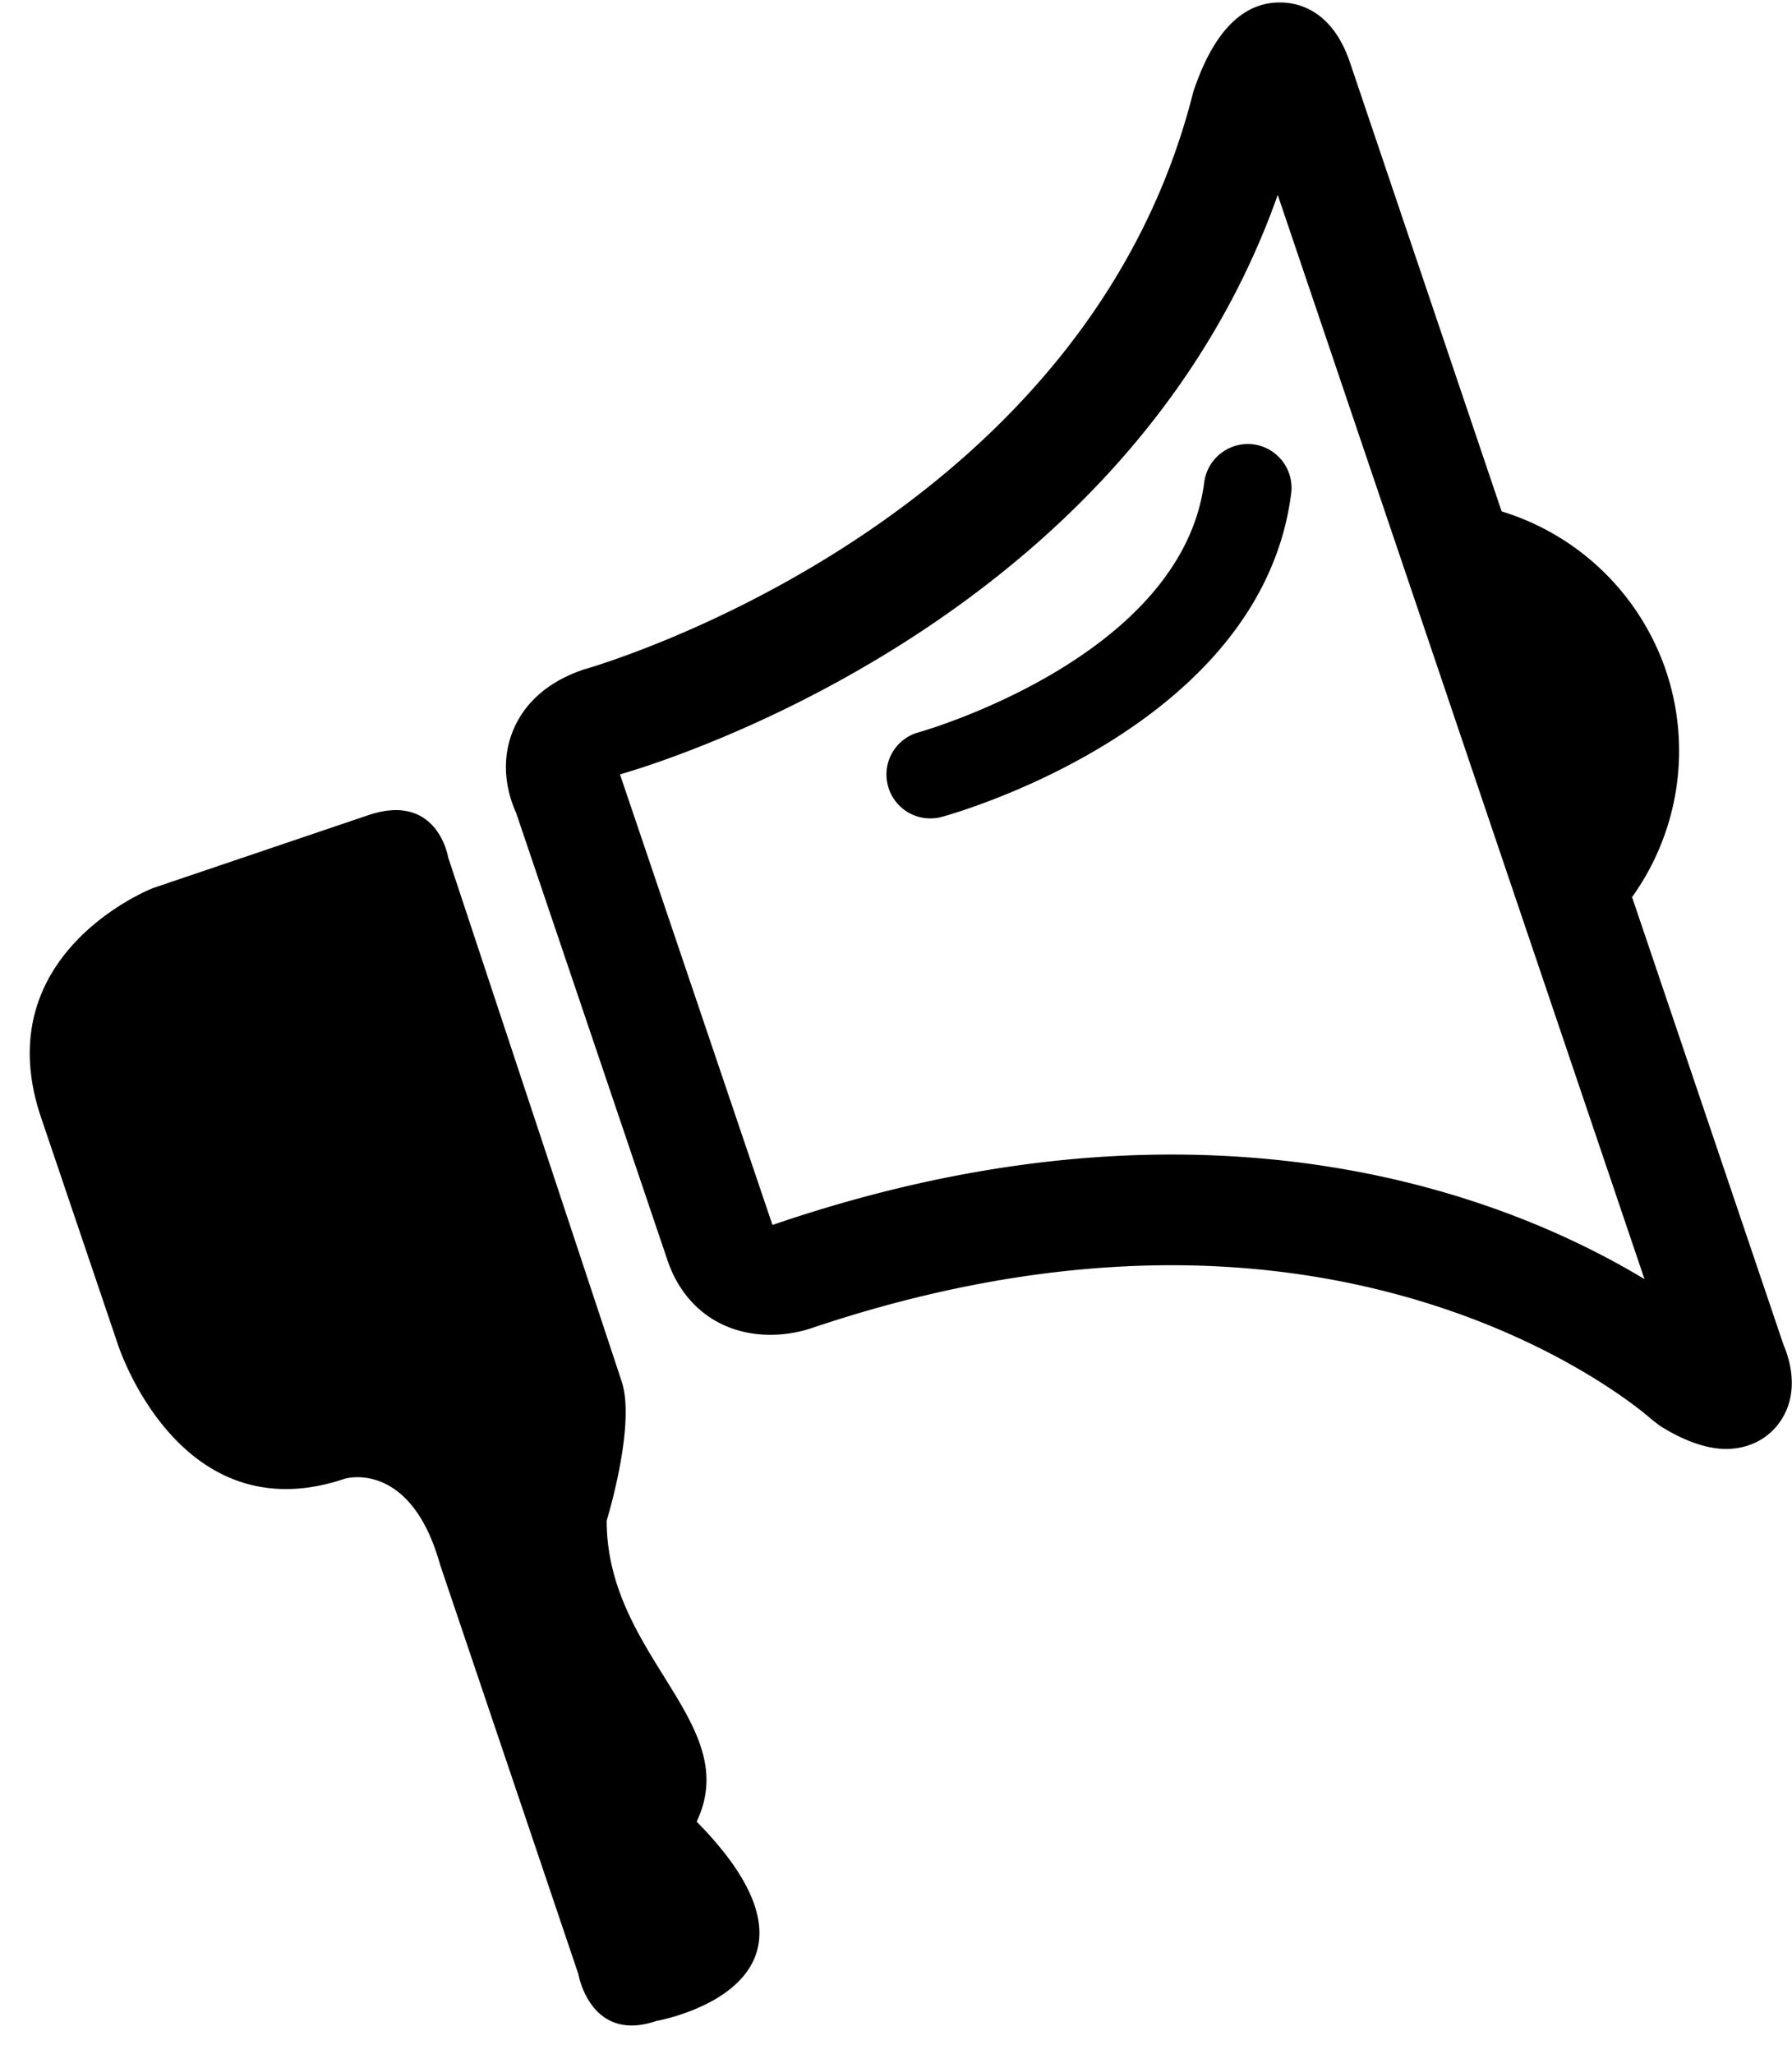 <svg xmlns="http://www.w3.org/2000/svg" xmlns:xlink="http://www.w3.org/1999/xlink" width="48" height="55" viewBox="0 0 48 55"><defs><path id="r90la" d="M1214.694 2589.054c-.324.48-.855.75-1.462.75-.699 0-1.405-.389-1.767-.618l-.212-.162c-.04-.04-4.608-4.14-12.873-4.14-3.1 0-6.358.573-9.688 1.7a3.52 3.52 0 0 1-1.06.163c-1.302 0-2.328-.743-2.752-1.993l-4.057-11.99c-.167-.367-.459-1.216-.102-2.146.21-.547.709-1.279 1.904-1.684.22-.064 13.412-3.816 16.339-15.477.385-1.153 1.064-2.391 2.317-2.391.5 0 1.406.208 1.88 1.61l4.061 12.019a6.73 6.73 0 0 1 4.403 4.27 6.721 6.721 0 0 1-.909 6.06l4.058 11.994c.1.238.484 1.193-.08 2.035zm-3.646-3.8l-3.687-10.894-2.4-7.1-3.736-11.04c-3.998 11.289-16.203 15.111-17.618 15.519l4.084 12.067c3.684-1.263 7.268-1.886 10.686-1.886 6 0 10.277 1.893 12.67 3.335zm-25.388 14.531c4.338 4.4-1.086 5.34-1.086 5.34-1.765.6-2.082-1.256-2.082-1.256l-3.703-10.963c-.79-2.83-2.546-2.307-2.546-2.307-4.463 1.512-6.09-3.607-6.09-3.607l-2.053-6.064c-1.49-4.405 2.997-6.144 2.997-6.144l5.765-1.952c1.86-.629 2.141 1.126 2.141 1.126l4.648 14.035c.39 1.174-.401 3.73-.401 3.73 0 3.64 3.67 5.42 2.41 8.062zm15.926-35.577c-.795 6.264-9.007 8.572-9.355 8.668a1.174 1.174 0 0 1-1.444-.822 1.17 1.17 0 0 1 .82-1.442c.074-.02 7.052-1.996 7.649-6.699a1.182 1.182 0 0 1 1.31-1.014 1.177 1.177 0 0 1 1.02 1.31z"/></defs><g><g transform="translate(-1167 -2551)"><use xlink:href="#r90la"/></g></g></svg>